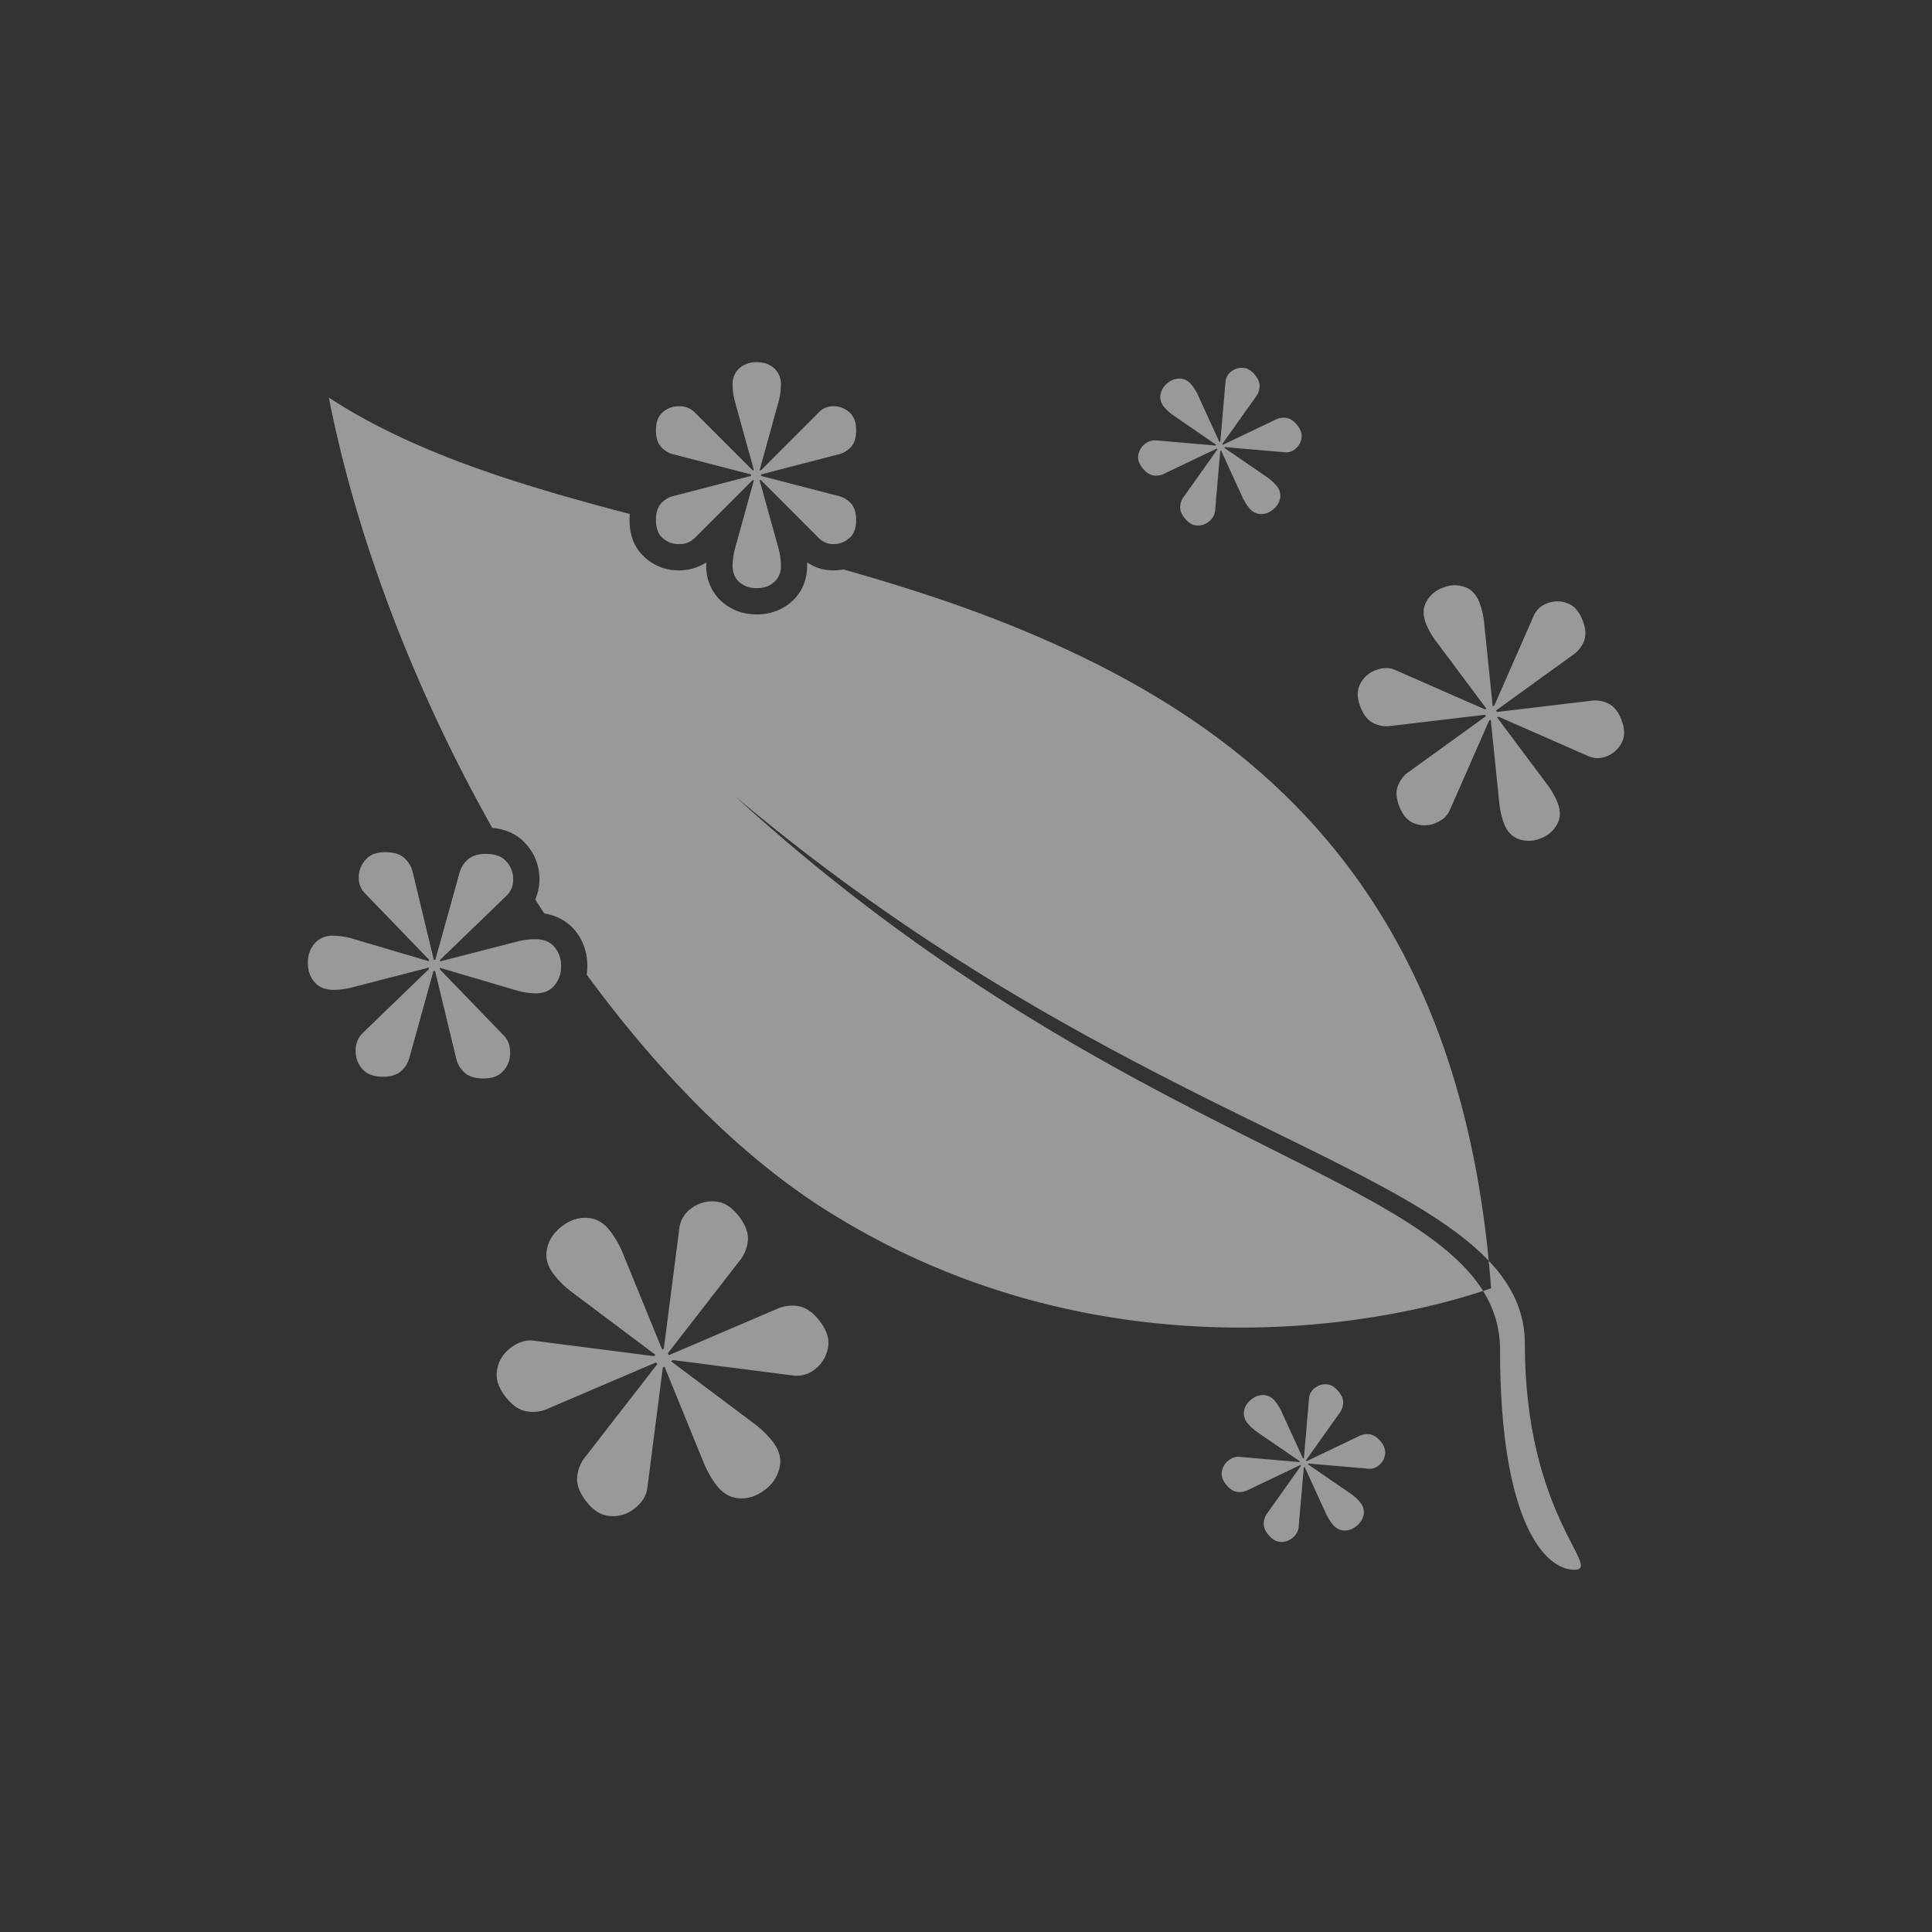 <svg xmlns="http://www.w3.org/2000/svg" xml:space="preserve" width="50" height="50"><rect width="100%" height="100%" fill="#333333" stroke="none"/><g opacity=".5"><g fill="#FFF"><path d="M21.57 14.081a.605.605 0 0 0 .441-.184c.098-.098.146-.245.146-.441s-.049-.343-.146-.441a.651.651 0 0 0-.331-.184l-1.985-.515v-.037l1.985-.515a.637.637 0 0 0 .331-.184c.098-.098.146-.245.146-.441 0-.195-.049-.343-.146-.441a.607.607 0 0 0-.441-.184.498.498 0 0 0-.368.147l-1.507 1.508h-.037l.479-1.729a1.75 1.75 0 0 0 .073-.479.546.546 0 0 0-.147-.404c-.122-.122-.281-.184-.478-.184s-.355.062-.478.184a.544.544 0 0 0-.147.404c0 .147.024.307.073.479l.479 1.729h-.037l-1.508-1.508a.541.541 0 0 0-.404-.147.605.605 0 0 0-.441.184c-.098.099-.146.246-.146.441 0 .196.049.344.146.441s.208.16.331.184l1.985.515v.037l-1.985.515a.636.636 0 0 0-.331.184c-.098.099-.146.245-.146.441s.049.344.146.441a.607.607 0 0 0 .441.184.547.547 0 0 0 .404-.146l1.508-1.508h.037l-.479 1.728a1.756 1.756 0 0 0-.073.479c0 .172.049.307.147.404.122.123.281.184.478.184s.355-.061.478-.184a.541.541 0 0 0 .147-.404c0-.146-.024-.307-.073-.479l-.479-1.728h.037l1.507 1.508a.503.503 0 0 0 .368.146zM36.012 18.785l2.424-.288.016.04-1.979 1.43c-.125.081-.221.196-.287.348s-.057.336.027.553c.085.217.203.358.354.426a.719.719 0 0 0 .568.013c.19-.075.318-.187.385-.339l1.02-2.323.041-.016.218 2.123c.02.211.062.398.125.562.074.19.187.318.338.385a.767.767 0 0 0 .609-.003.768.768 0 0 0 .45-.411c.066-.15.063-.321-.012-.512a2.076 2.076 0 0 0-.288-.498l-1.277-1.709.041-.017 2.322 1.02a.6.6 0 0 0 .472.005.722.722 0 0 0 .41-.396c.065-.15.057-.335-.028-.553s-.203-.358-.354-.426a.77.77 0 0 0-.446-.061l-2.424.288-.017-.041 1.979-1.43a.757.757 0 0 0 .287-.347c.066-.15.057-.335-.028-.553-.085-.217-.203-.358-.354-.426a.717.717 0 0 0-.569-.013.595.595 0 0 0-.343.322l-1.02 2.323-.041.017-.218-2.123a2.114 2.114 0 0 0-.125-.562c-.075-.19-.188-.319-.338-.385a.767.767 0 0 0-.609.003.772.772 0 0 0-.451.41c-.066.151-.062.321.013.512.063.163.159.33.288.498l1.277 1.71-.041.016-2.323-1.02c-.151-.066-.322-.063-.512.012a.72.72 0 0 0-.41.395c-.066.152-.057.336.027.554.085.218.203.359.354.425a.759.759 0 0 0 .449.062zM13.082 36.147c.177.229.366.356.569.382a.942.942 0 0 0 .551-.083l2.777-1.187.033.043-1.852 2.386a.95.95 0 0 0-.22.513c-.026.202.049.418.225.646.177.229.366.355.569.381a.883.883 0 0 0 .68-.182c.199-.155.313-.333.339-.535l.4-3.114.043-.032.997 2.444c.098.243.213.451.345.622.154.2.333.313.535.34.254.032.495-.04.723-.216a.962.962 0 0 0 .393-.645c.025-.202-.039-.403-.193-.604a2.567 2.567 0 0 0-.516-.491l-2.112-1.584.043-.033 3.114.4a.737.737 0 0 0 .561-.158.89.89 0 0 0 .349-.612c.025-.202-.05-.418-.226-.646-.177-.229-.366-.355-.568-.382a.957.957 0 0 0-.551.083l-2.777 1.188-.033-.043 1.852-2.388a.952.952 0 0 0 .22-.512c.025-.202-.05-.417-.226-.646-.177-.229-.366-.355-.568-.382a.884.884 0 0 0-.68.183.733.733 0 0 0-.297.502l-.4 3.113-.043.033-.998-2.444a2.586 2.586 0 0 0-.344-.623c-.154-.2-.333-.313-.535-.339-.254-.033-.494.039-.723.215-.229.177-.36.392-.392.646-.026.202.038.403.192.603.133.172.304.336.516.491l2.112 1.585-.043.032-3.113-.4c-.203-.026-.404.038-.604.193a.883.883 0 0 0-.348.61c-.027.204.048.419.224.647zM31.743 38.435c.092.108.188.168.289.176a.465.465 0 0 0 .271-.052l1.35-.645.016.021-.865 1.217a.466.466 0 0 0-.098.258c-.009.102.032.206.124.315s.188.169.289.177a.437.437 0 0 0 .333-.104.4.4 0 0 0 .156-.271l.134-1.547.021-.018.543 1.188c.054.119.115.219.184.301a.396.396 0 0 0 .271.157c.126.011.244-.03.354-.122s.169-.201.181-.327a.4.4 0 0 0-.108-.294 1.258 1.258 0 0 0-.266-.232l-1.076-.739.021-.018 1.548.134a.36.36 0 0 0 .273-.09.438.438 0 0 0 .16-.31c.008-.101-.033-.206-.125-.315-.092-.108-.188-.168-.289-.177a.472.472 0 0 0-.271.053l-1.349.645-.018-.021.866-1.218a.461.461 0 0 0 .098-.257c.009-.102-.032-.206-.124-.315-.093-.109-.188-.169-.289-.178a.44.44 0 0 0-.333.105.361.361 0 0 0-.136.254l-.133 1.548-.021.017-.544-1.188a1.288 1.288 0 0 0-.183-.302.404.404 0 0 0-.272-.156c-.126-.01-.243.03-.353.122s-.169.201-.181.326a.403.403 0 0 0 .108.295c.069.082.157.159.265.232l1.077.739-.021.018-1.548-.134c-.1-.01-.198.027-.294.107s-.149.184-.16.31c-.009.1.033.205.125.315zM7.968 24.904c-.004.221.062.4.197.54.107.111.258.169.45.173.165.002.344-.021.537-.073l1.946-.503-.001.042-1.719 1.66a.616.616 0 0 0-.173.45.677.677 0 0 0 .197.498c.108.112.272.17.492.175.22.003.386-.049.498-.157a.719.719 0 0 0 .212-.367l.615-2.216.041.002.539 2.234a.711.711 0 0 0 .199.374c.108.112.271.171.492.174.22.004.385-.049.497-.156a.67.67 0 0 0 .215-.491c.003-.192-.049-.345-.157-.456l-1.66-1.719v-.041l1.928.569c.191.058.37.088.535.092.192.003.344-.049.456-.157a.726.726 0 0 0 .216-.532.735.735 0 0 0-.197-.54c-.108-.111-.258-.169-.451-.172a1.903 1.903 0 0 0-.537.073l-1.945.501v-.04l1.719-1.661a.557.557 0 0 0 .172-.409.674.674 0 0 0-.197-.498c-.107-.111-.271-.17-.492-.174-.219-.003-.385.05-.497.156a.72.72 0 0 0-.212.367l-.616 2.216h-.041l-.538-2.236a.72.72 0 0 0-.2-.374c-.107-.112-.272-.169-.491-.174-.22-.003-.386.049-.497.157a.668.668 0 0 0-.215.491.56.56 0 0 0 .157.414l1.66 1.719v.042l-1.928-.569a1.933 1.933 0 0 0-.535-.092.62.62 0 0 0-.455.156.724.724 0 0 0-.216.532zM29.581 12.129c.092.109.188.168.289.177s.191-.008.271-.053l1.35-.644.016.021-.865 1.218a.46.46 0 0 0-.098.258c-.009.101.032.206.124.315s.188.168.289.177a.437.437 0 0 0 .333-.104.396.396 0 0 0 .156-.271l.134-1.548.021-.018.544 1.188c.053.118.114.219.183.301a.395.395 0 0 0 .271.156c.126.012.244-.029.354-.121s.169-.201.181-.327a.398.398 0 0 0-.108-.294 1.23 1.23 0 0 0-.266-.232l-1.076-.739.021-.018 1.548.134a.36.36 0 0 0 .273-.09.438.438 0 0 0 .16-.31c.008-.101-.033-.206-.125-.315s-.188-.168-.289-.177-.191.009-.271.053l-1.349.644-.018-.021.866-1.218a.46.46 0 0 0 .098-.258c.009-.101-.033-.205-.124-.315-.093-.109-.188-.168-.29-.177a.438.438 0 0 0-.332.104.369.369 0 0 0-.136.255l-.134 1.547-.021.018-.544-1.188a1.268 1.268 0 0 0-.183-.302.404.404 0 0 0-.271-.156.476.476 0 0 0-.354.121.475.475 0 0 0-.18.327.4.4 0 0 0 .107.295c.069.082.157.159.266.231l1.076.74-.021.017-1.547-.134a.4.4 0 0 0-.295.108.436.436 0 0 0-.16.309c-.008.101.034.207.126.316z"/></g><g fill="#FFF"><path d="M19.022 20.605c8.867 7.472 16.868 9.228 19.516 12.034a.106.106 0 0 0-.01-.012c-.958-9.94-6.481-13.994-12.052-16.313-1.522-.633-3.087-1.136-4.65-1.577a1.355 1.355 0 0 1-.256.024 1.18 1.18 0 0 1-.682-.207l.001.078c0 .445-.188.728-.347.887-.25.249-.582.382-.958.382-.377 0-.708-.133-.959-.383a1.214 1.214 0 0 1-.347-.886l.002-.079a1.267 1.267 0 0 1-.719.208 1.28 1.28 0 0 1-.922-.383c-.23-.229-.347-.54-.347-.923 0-.052.003-.104.008-.153-2.916-.762-5.623-1.597-7.789-3.012.716 3.654 2.229 7.587 4.229 11.136.341.031.62.155.83.372a1.35 1.35 0 0 1 .283 1.48c.077.122.155.243.234.363.352.054.585.22.727.365.259.27.393.623.386 1.023a1.537 1.537 0 0 1-.017.194c1.873 2.554 3.987 4.698 6.181 6.086 6.796 4.296 14.039 3.094 17.017 2.1-1.951-3.132-10.167-4.397-19.359-12.804zM38.382 33.411z"/></g><path fill="#FFF" d="M39.463 34.779c0-.824-.33-1.515-.935-2.151.022.234.044.471.061.712l-.207.071c.287.46.439.959.439 1.528 0 4.444 1.159 5.686 1.922 5.686s-1.28-1.401-1.28-5.846z"/></g></svg>